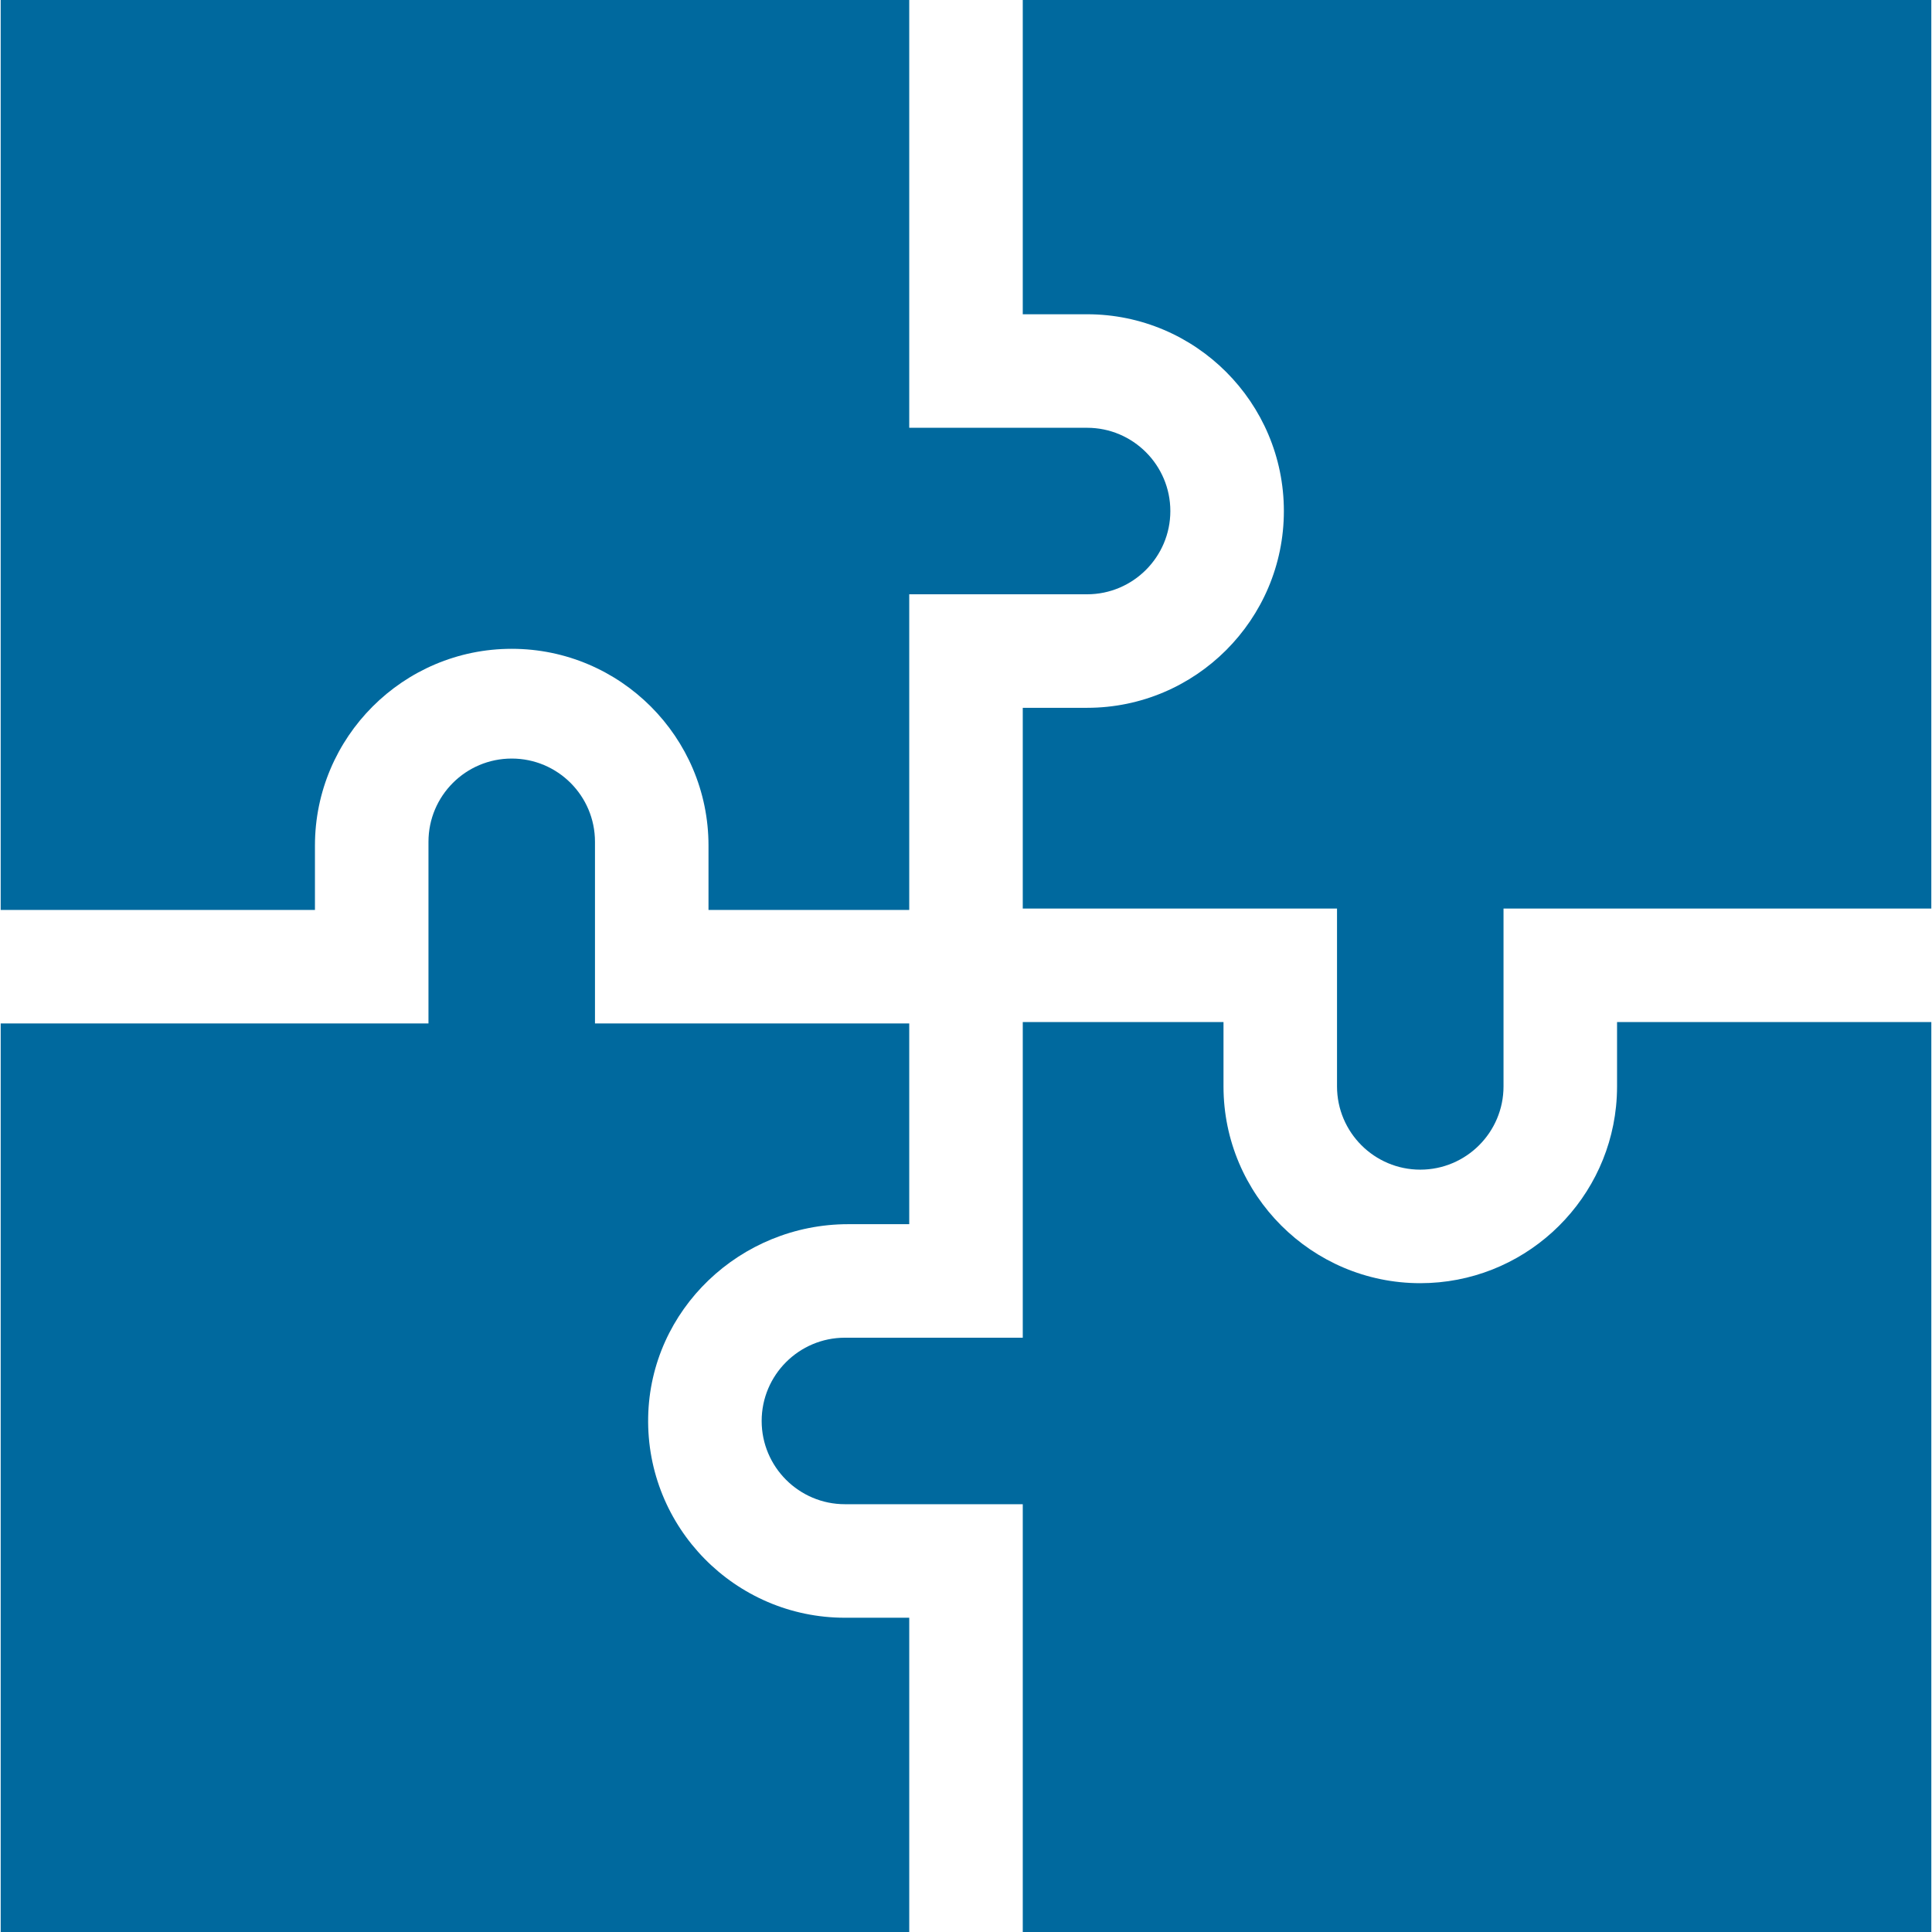 <svg xmlns="http://www.w3.org/2000/svg" version="1.1" xmlns:xlink="http://www.w3.org/1999/xlink" xmlns:svgjs="http://svgjs.com/svgjs" width="512" height="512" x="0" y="0" viewBox="0 0 510.545 510.545" style="enable-background:new 0 0 512 512" xml:space="preserve" class=""><g><g xmlns="http://www.w3.org/2000/svg" id="XMLID_716_"><path id="XMLID_717_" d="m83.227 240.454v-17c0-28.673 23.327-52 52-52s52 23.327 52 52v17h53.046v-.363-83.046h47c12.131 0 22-9.869 22-21.999 0-12.132-9.869-22.001-22-22.001h-47v-113.045h-240.092v240.454z" fill="#00699e" data-original="#000000" style="" class=""></path><path id="XMLID_718_" d="m427.318 270.091v17c0 1.792-.091 3.563-.269 5.309-2.668 26.188-24.85 46.691-51.731 46.691-28.673 0-52-23.327-52-52v-17h-53.045v.363 83.045h-47c-12.131 0-22 9.869-22 22s9.869 22 22 22h47v113.046h240.091v-240.454z" fill="#00699e" data-original="#000000" style="" class=""></path><path id="XMLID_33_" d="m157.227 222.454v48h83.046v53.045h-16.126c-28.473 0-52.323 22.525-52.864 50.993-.554 29.131 22.982 53.007 51.99 53.007h17v83.046h-240.092v-240.091h113.045v-48c0-12.15 9.85-22 22-22 12.151 0 22.001 9.85 22.001 22z" fill="#00699e" data-original="#000000" style="" class=""></path><path id="XMLID_724_" d="m270.272 0v83.045h17c28.673 0 52 23.327 52 52s-23.327 52-52 52h-17v53.046h83.045v47c0 12.131 9.869 22 22 22s22-9.869 22-22v-47h83.046 30v-240.091z" fill="#00699e" data-original="#000000" style="" class=""></path></g></g></svg>